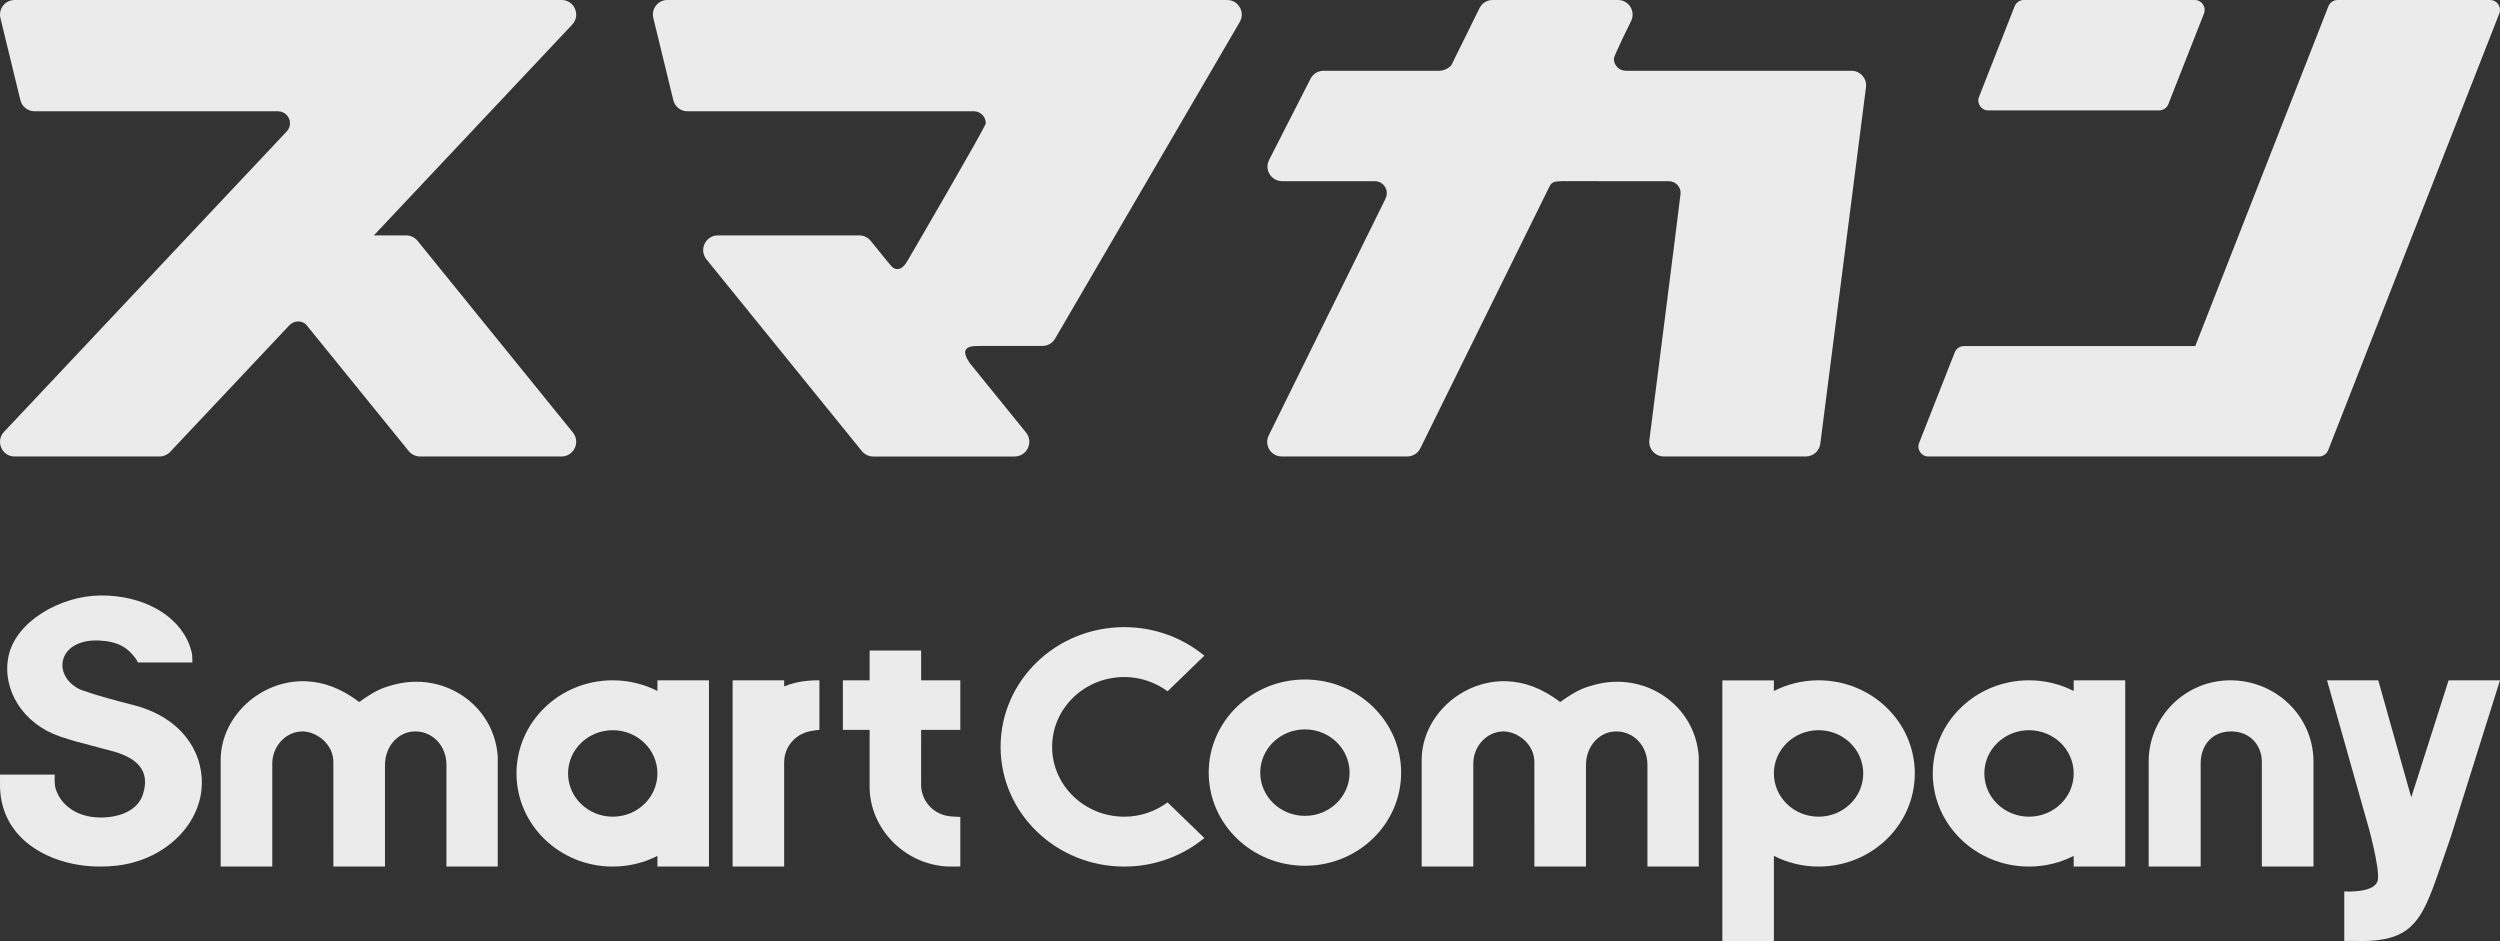 <svg xmlns="http://www.w3.org/2000/svg" viewBox="0 0 267.524 100.707">
  <rect x="0" y="0" width="267.524" height="100.707" fill="#333333" stroke="none"/>
  <defs>
    <style>
      .trademark {
        fill: rgb(235, 235, 235)
      }
    </style>
  </defs>
  <path class="trademark" d="M14.285,75.45c-1.836-0.474-3.735-0.963-5.504-1.59
	c-1.131-0.401-2.332-1.638-2.067-3.085c0.262-1.429,1.775-2.328,3.847-2.235
	c2.107,0.094,3.099,0.772,3.957,1.928c0.179,0.241,0.238,0.424,0.238,0.424h5.831
	c0,0-0.005-0.553-0.026-0.786c-0.022-0.233-0.045-0.336-0.262-1.02l-0.011-0.035
	c-1.271-3.348-5.11-5.351-9.488-5.331c-4.368,0.02-9.129,2.818-9.888,6.5
	c-0.729,3.53,1.482,7.203,5.502,8.591c1.118,0.387,2.281,0.688,3.403,0.98
	c0.612,0.159,1.239,0.347,1.858,0.497c2.877,0.702,4.477,2.074,3.615,4.734
	c-0.563,1.744-2.585,2.502-4.668,2.457c-2.261-0.046-4.064-1.188-4.663-3.064
	c-0.166-0.517-0.099-1.525-0.099-1.525H0.001c0,0,0.002,0.806,0,1.005
	c-0.027,2.541,0.974,4.839,3.119,6.478c2.003,1.531,4.714,2.36,7.617,2.358
	c0.561,0,1.129-0.031,1.702-0.093c4.839-0.531,8.674-3.944,9.121-8.116
	C21.937,80.977,19.829,76.879,14.285,75.45"/>
<path class="trademark" d="M53.265,92.731h-5.492V81.834c-0.005-2.008-1.437-3.544-3.304-3.564
	c-1.818-0.019-3.268,1.556-3.274,3.589v10.872h-5.52l-0.002-11.025
	c0.078-2.182-1.93-3.445-3.312-3.436c-1.762,0.011-3.22,1.553-3.225,3.444
	v11.017h-5.521V81.252c0.051-4.624,4.296-8.505,9.071-8.353
	c1.925,0.06,3.826,0.759,5.754,2.223c1.649-1.173,2.314-1.471,3.639-1.834
	c5.398-1.479,10.786,2.105,11.186,7.65V92.731z"/>
<path class="trademark" d="M65.569,87.393c-2.641,0-4.781-2.071-4.781-4.627
	c0-2.556,2.14-4.627,4.781-4.627s4.781,2.071,4.781,4.627
	C70.35,85.322,68.21,87.393,65.569,87.393 M75.865,72.799h-5.515v1.141
	c-1.429-0.727-3.054-1.141-4.781-1.141c-5.687,0-10.298,4.462-10.298,9.966
	c0,5.504,4.611,9.965,10.298,9.965c1.727,0,3.352-0.412,4.781-1.139v1.139h5.515
	V72.799z"/>
<path class="trademark" d="M86.616,72.834c-0.949,0.06-1.858,0.276-2.703,0.616v-0.65h-5.516
	V92.731h5.515V81.562c0.006-1.618,1.171-2.994,2.769-3.314
	c0.327-0.065,0.676-0.122,1.003-0.147v-5.302
	C87.289,72.791,86.984,72.811,86.616,72.834"/>
<path class="trademark" d="M98.569,78.102h4.194v-5.302h-4.194v-3.183l-5.512-0.001v3.184H90.195
	v5.302h2.863v6.159c0.048,4.405,3.681,8.168,8.208,8.457
	c0.368,0.023,1.104,0.012,1.497,0.003v-5.302
	c-0.336-0.006-1.107-0.051-1.435-0.116c-1.598-0.32-2.756-1.696-2.761-3.314
	L98.569,78.102z"/>
<path class="trademark" d="M181.785,92.731h-5.493V81.834c-0.005-2.008-1.437-3.544-3.304-3.564
	c-1.818-0.019-3.268,1.556-3.274,3.589v10.872h-5.52l-0.002-11.025
	c0.078-2.182-1.93-3.445-3.312-3.436c-1.762,0.011-3.22,1.553-3.225,3.444
	v11.017H152.134V81.252c0.051-4.624,4.296-8.505,9.071-8.353
	c1.925,0.06,3.826,0.759,5.754,2.223c1.649-1.173,2.314-1.471,3.639-1.834
	c5.398-1.479,10.786,2.105,11.186,7.65V92.731z"/>
<path class="trademark" d="M139.639,87.306c-2.641,0-4.781-2.071-4.781-4.627
	c0-2.554,2.14-4.627,4.781-4.627s4.781,2.073,4.781,4.627
	C144.42,85.235,142.28,87.306,139.639,87.306 M139.639,72.714
	c-5.687,0-10.296,4.462-10.296,9.965c0,5.504,4.609,9.966,10.296,9.966
	c5.687,0,10.296-4.462,10.296-9.966C149.935,77.176,145.326,72.714,139.639,72.714"/>
<path class="trademark" d="M194.604,87.393c-2.641,0-4.781-2.071-4.781-4.627
	c0-2.556,2.14-4.627,4.781-4.627s4.781,2.071,4.781,4.627
	C199.385,85.322,197.245,87.393,194.604,87.393 M194.604,72.799
	c-1.727,0-3.352,0.417-4.781,1.144v-1.136h-5.516v27.9h5.516v-9.121
	c1.429,0.729,3.054,1.144,4.781,1.144c5.687,0,10.298-4.461,10.298-9.965
	C204.902,77.262,200.291,72.799,194.604,72.799"/>
<path class="trademark" d="M217.124,87.393c-2.641,0-4.781-2.071-4.781-4.627
	c0-2.556,2.14-4.627,4.781-4.627c2.641,0,4.781,2.071,4.781,4.627
	C221.905,85.322,219.765,87.393,217.124,87.393 M227.42,72.799h-5.515v1.141
	c-1.429-0.727-3.054-1.141-4.781-1.141c-5.687,0-10.298,4.462-10.298,9.966
	c0,5.504,4.611,9.965,10.298,9.965c1.727,0,3.352-0.412,4.781-1.139v1.139h5.515
	V72.799z"/>
<path class="trademark" d="M235.493,92.731h-5.563l-0.002-11.264
	c0.021-4.774,3.906-8.64,8.692-8.667c4.898-0.028,8.909,3.823,8.945,8.637
	v11.294h-5.526V81.487c-0.008-1.633-1.167-3.217-3.292-3.217
	c-2.126,0-3.255,1.587-3.255,3.417V92.731z"/>
<path class="trademark" d="M262.025,72.799l-3.998,12.527l-3.531-12.527h-5.483l4.454,15.764
	c0,0,1.159,4.174,0.992,5.547c-0.183,1.519-3.601,1.28-3.601,1.28v5.297h1.065
	c7.253,0.235,7.382-2.815,10.331-11.116l5.269-16.772H262.025z"/>
<path class="trademark" d="M124.941,85.866c-1.293,0.946-2.885,1.528-4.631,1.528
	c-4.265,0-7.722-3.346-7.722-7.474c0-4.127,3.458-7.472,7.722-7.472
	c1.745,0,3.338,0.58,4.631,1.526l3.936-3.809
	c-2.309-1.902-5.298-3.056-8.567-3.056c-7.311,0-13.237,5.736-13.237,12.811
	s5.926,12.811,13.237,12.811c3.269,0,6.258-1.153,8.567-3.056L124.941,85.866z"/>
<path class="trademark" d="M267.45,1.446l-18.312,46.73c-0.159,0.406-0.551,0.673-0.987,0.673
	h-41.801c-0.747,0-1.26-0.752-0.986-1.448l3.813-9.695
	c0.159-0.405,0.551-0.672,0.986-0.672h24.75L249.162,0.673
	C249.321,0.267,249.713,0,250.149,0h16.315C267.21,0,267.722,0.751,267.45,1.446z
	 M212.758,11.815h18.29c0.436,0,0.827-0.267,0.986-0.672l3.813-9.695
	C236.121,0.752,235.608,0,234.861,0h-18.29c-0.436,0-0.827,0.267-0.986,0.672
	l-3.813,9.695C211.498,11.062,212.011,11.815,212.758,11.815z"/>
<path class="trademark" d="M198.127,7.574h-24.17c-0.697-0.015-1.257-0.581-1.257-1.281
	c0-0.353,1.842-4.04,1.842-4.04C175.054,1.215,174.299,0,173.142,0h-13.421
	c-0.595,0-1.137,0.338-1.4,0.871l-3.027,6.136
	c-0.001,0.001-0.507,0.555-1.269,0.567h-12.393c-0.587,0-1.124,0.329-1.391,0.852
	l-4.435,8.69c-0.53,1.039,0.224,2.271,1.391,2.271H147.131
	c0.704,0.006,1.273,0.577,1.273,1.283c0,0.255-0.085,0.469-0.182,0.672
	l-12.458,25.254c-0.512,1.038,0.243,2.252,1.4,2.252h13.421
	c0.595,0,1.138-0.338,1.401-0.871c0,0,13.825-28.024,13.827-28.027
	c0.22-0.447,0.514-0.556,1.312-0.564l11.433,0.002
	c0.709,0,1.301,0.571,1.284,1.284c-0.007,0.289-3.343,26.415-3.343,26.415
	c-0.12,0.934,0.608,1.76,1.549,1.76h15.192c0.786,0,1.449-0.584,1.549-1.363
	l4.889-38.152C199.796,8.4,199.069,7.574,198.127,7.574z"/>
<path class="trademark" d="M131.319,0H71.415c-1.003,0-1.742,0.939-1.505,1.915l2.141,8.809
	c0.169,0.694,0.791,1.183,1.505,1.183h30.65c0.709,0,1.284,0.575,1.284,1.284
	c0,0.353-8.209,14.427-8.209,14.427c-0.301,0.517-0.645,1.129-1.167,1.171
	c-0.486,0.039-0.658-0.214-1.181-0.843l-1.762-2.174
	c-0.299-0.369-0.749-0.584-1.225-0.584H76.825c-1.327,0-2.06,1.539-1.225,2.569
	l16.623,20.509c0.299,0.369,0.749,0.584,1.225,0.584h15.12
	c1.327,0,2.06-1.539,1.225-2.569l-5.992-7.393c0,0-0.664-0.906-0.496-1.364
	c0.18-0.491,0.802-0.504,1.716-0.504h6.531c0.555,0,1.069-0.295,1.349-0.775
	l19.767-33.895C133.275,1.307,132.524,0,131.319,0z"/>
<path class="trademark" d="M44.682,25.771c-0.299-0.369-0.749-0.584-1.225-0.584h-3.448
	l21.224-22.555C62.171,1.635,61.464,0,60.096,0H1.563c-1.012,0-1.756,0.947-1.517,1.93
	l2.134,8.783c0.17,0.7,0.797,1.193,1.517,1.193h26.05
	c0.709,0,1.284,0.575,1.284,1.284c0,0.341-0.136,0.649-0.353,0.879L0.428,46.217
	c-0.938,0.997-0.231,2.632,1.137,2.632h15.504c0.431,0,0.842-0.178,1.137-0.491
	l12.755-13.546c0.486-0.516,1.333-0.573,1.815-0.054
	c0.046,0.05,10.959,13.507,10.959,13.507c0.299,0.369,0.749,0.584,1.225,0.584
	h15.12c1.327,0,2.06-1.539,1.225-2.569L44.682,25.771z"/>
</svg>
